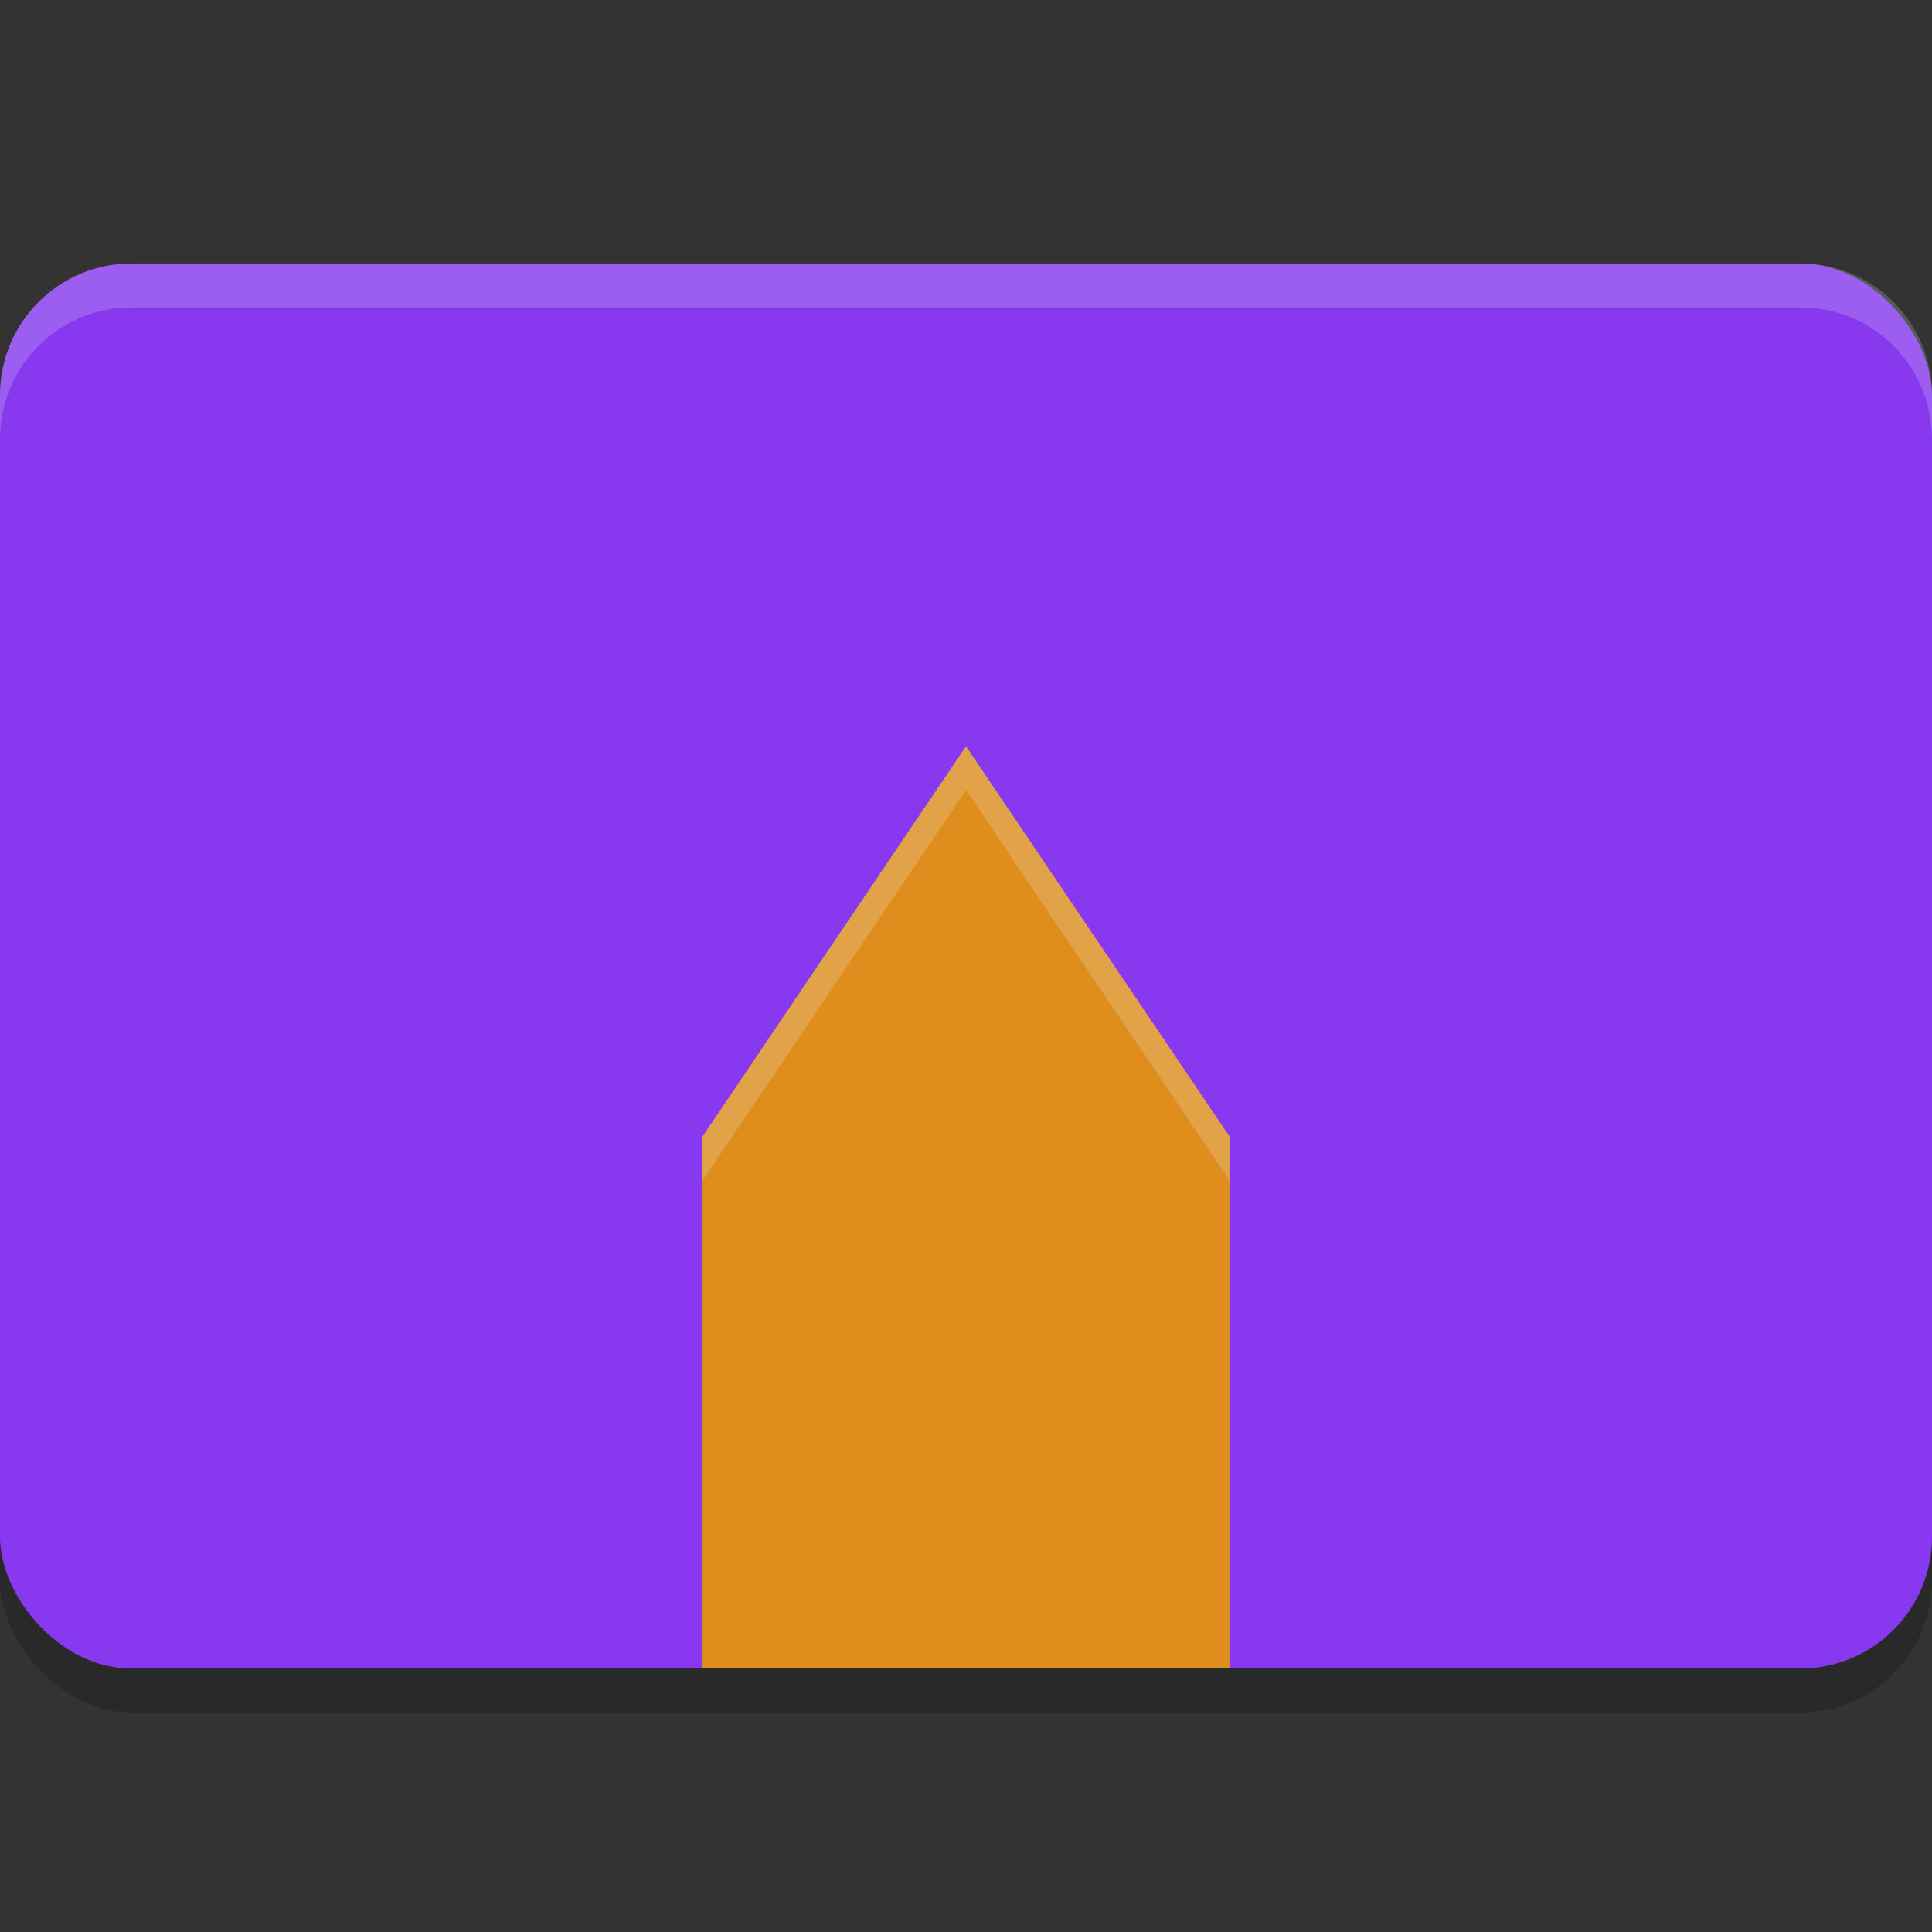 <svg xmlns="http://www.w3.org/2000/svg" width="22" height="22" version="1">
 <rect width="100%" height="100%" fill="#333333" stroke="none"/>
 <rect style="opacity:0.2" width="22" height="16" x="0" y="3.5" rx="1.5" ry="1.5"/>
 <rect style="fill:#8839ef" width="22" height="16" x="0" y="3" rx="1.5" ry="1.5"/>
 <path style="fill:#df8e1d" d="m 11,8.499 3,4.442 v 6.058 h -3 z"/>
 <path style="fill:#df8e1d" d="m 11,8.499 -3,4.442 v 6.058 h 3 z"/>
 <path style="opacity:0.2;fill:#eff1f5" d="M 1.5,3 C 0.669,3 0,3.669 0,4.5 V 5 C 0,4.169 0.669,3.5 1.5,3.5 h 19 C 21.331,3.5 22,4.169 22,5 V 4.5 C 22,3.669 21.331,3 20.5,3 Z"/>
 <path style="opacity:0.2;fill:#eff1f5" d="M 11,8.498 8,12.941 v 0.5 l 3,-4.443 3,4.443 v -0.5 z"/>
</svg>
